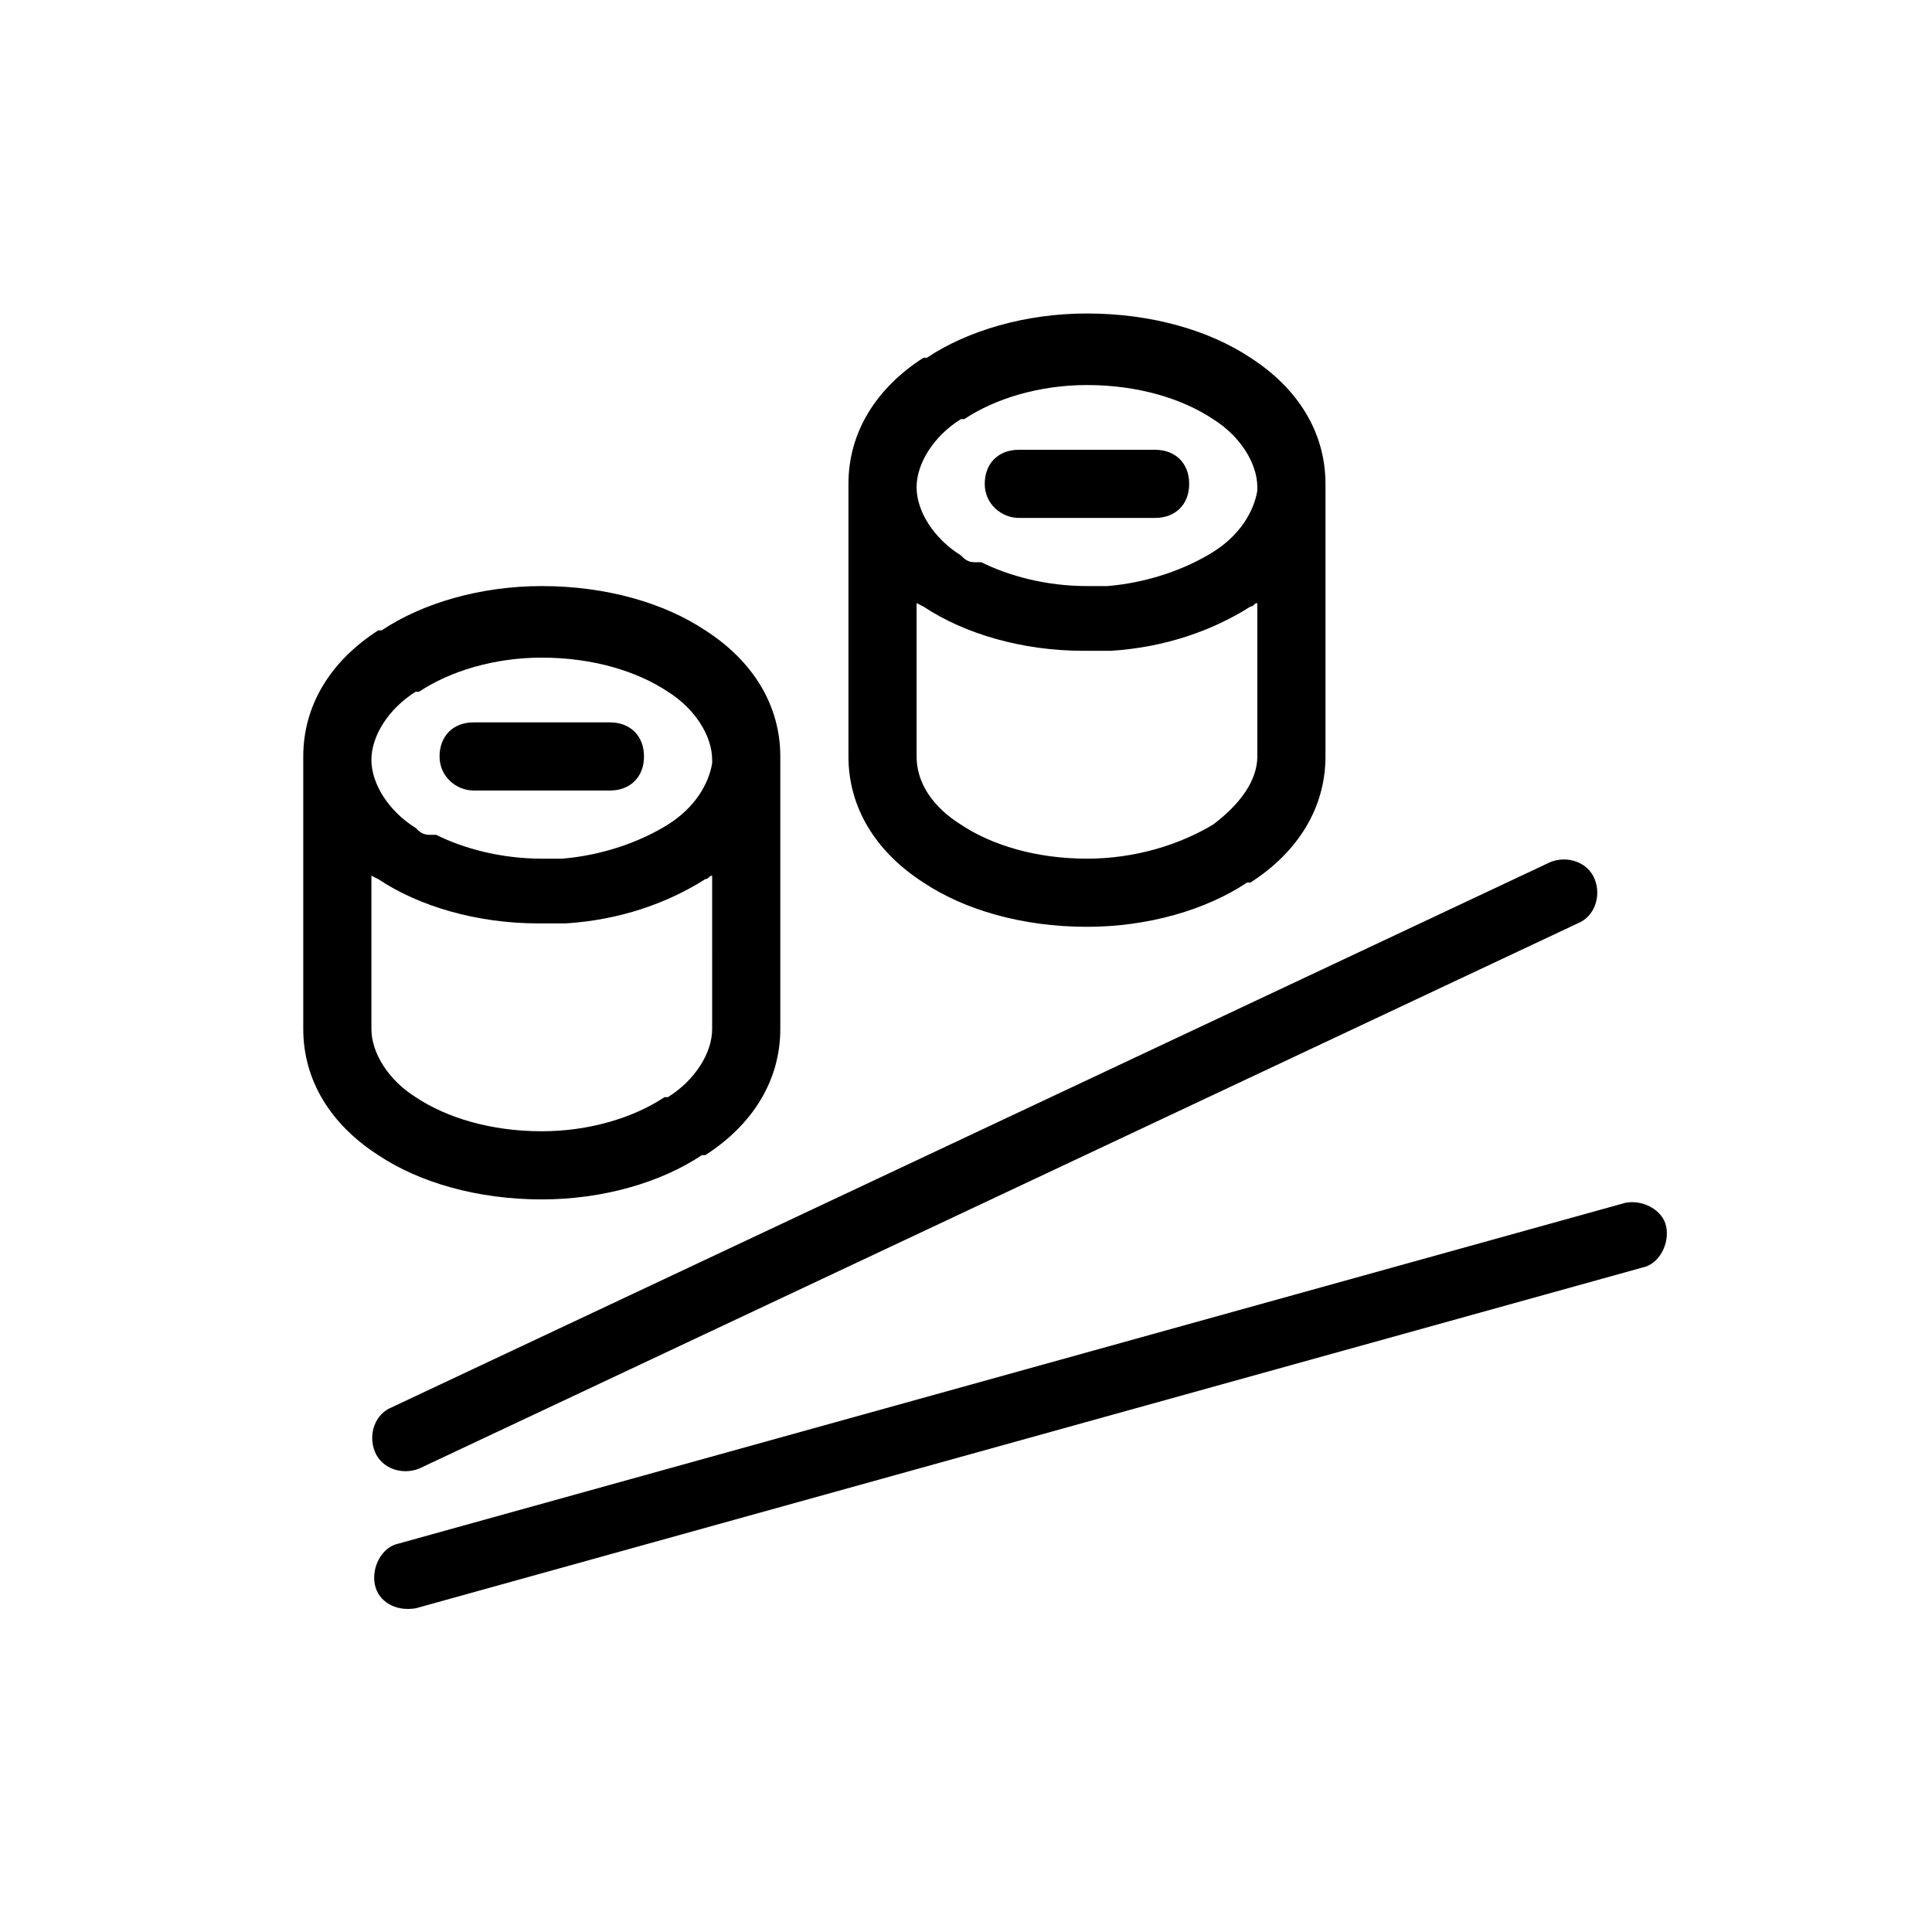 <?xml version="1.0" encoding="utf-8"?>
<!-- Generator: Adobe Illustrator 19.1.1, SVG Export Plug-In . SVG Version: 6.00 Build 0)  -->
<svg version="1.1" id="Слой_1" xmlns="http://www.w3.org/2000/svg" xmlns:xlink="http://www.w3.org/1999/xlink" x="0px" y="0px"
	 viewBox="0 0 56.7 56.7" style="enable-background:new 0 0 56.7 56.7;" xml:space="preserve">
<style type="text/css">
	.st0{fill-rule:evenodd;clip-rule:evenodd;}
</style>
<path class="st0" d="M15.9,17.2c1.9,0,3.6,0.5,4.8,1.3c1.4,0.9,2.2,2.2,2.2,3.7v0v8c0,1.5-0.8,2.8-2.2,3.7l-0.1,0
	c-1.2,0.8-2.9,1.3-4.7,1.3c-1.9,0-3.6-0.5-4.8-1.3c-1.4-0.9-2.2-2.2-2.2-3.7v-8v0c0-1.5,0.8-2.8,2.2-3.7l0.1,0
	C12.4,17.7,14.1,17.2,15.9,17.2L15.9,17.2z M12.2,47.2l36-10c0.5-0.1,0.8-0.7,0.7-1.2c-0.1-0.5-0.7-0.8-1.2-0.7l-36,10
	c-0.5,0.1-0.8,0.7-0.7,1.2C11.1,47,11.6,47.3,12.2,47.2L12.2,47.2z M45.5,25.3l-34,16c-0.5,0.2-0.7,0.8-0.5,1.3
	c0.2,0.5,0.8,0.7,1.3,0.5l34-16c0.5-0.2,0.7-0.8,0.5-1.3C46.6,25.3,46,25.1,45.5,25.3L45.5,25.3z M38.9,22.2c0,1.5-0.8,2.8-2.2,3.7
	l-0.1,0c-1.2,0.8-2.9,1.3-4.7,1.3c-1.9,0-3.6-0.5-4.8-1.3c-1.4-0.9-2.2-2.2-2.2-3.7v-8v0c0-1.5,0.8-2.8,2.2-3.7l0.1,0
	c1.2-0.8,2.9-1.3,4.7-1.3c1.9,0,3.6,0.5,4.8,1.3c1.4,0.9,2.2,2.2,2.2,3.7v0V22.2L38.9,22.2z M28.8,16.5c0.8,0.4,1.9,0.7,3.1,0.7h0.1
	H32c0.1,0,0.2,0,0.3,0l0.1,0l0.1,0c1.2-0.1,2.3-0.5,3.1-1c0.8-0.5,1.2-1.2,1.3-1.8l0,0l0-0.1l0,0c0-0.7-0.5-1.5-1.3-2
	c-0.9-0.6-2.2-1-3.7-1c-1.4,0-2.7,0.4-3.6,1l-0.1,0c-0.8,0.5-1.3,1.3-1.3,2c0,0.7,0.5,1.5,1.3,2c0.1,0.1,0.2,0.2,0.4,0.2L28.8,16.5
	L28.8,16.5z M35.6,24.2L35.6,24.2c-1,0.6-2.3,1-3.7,1c-1.5,0-2.8-0.4-3.7-1c-0.8-0.5-1.3-1.2-1.3-2v-4.5l0.2,0.1
	c1.2,0.8,2.9,1.3,4.7,1.3l0.1,0l0.3,0l0.1,0l0.3,0l0,0c1.6-0.1,3-0.6,4.1-1.3c0.1,0,0.1-0.1,0.2-0.1v4.5
	C36.9,22.9,36.4,23.6,35.6,24.2L35.6,24.2z M29.9,15.2h4c0.6,0,1-0.4,1-1s-0.4-1-1-1h-4c-0.6,0-1,0.4-1,1S29.4,15.2,29.9,15.2
	L29.9,15.2z M20.9,25.7c-0.1,0-0.1,0.1-0.2,0.1c-1.1,0.7-2.5,1.2-4.1,1.3l0,0l-0.3,0l-0.1,0l-0.3,0l-0.1,0c-1.8,0-3.5-0.5-4.7-1.3
	l-0.2-0.1v4.5c0,0.7,0.5,1.5,1.3,2c0.9,0.6,2.2,1,3.7,1c1.4,0,2.7-0.4,3.6-1l0.1,0c0.8-0.5,1.3-1.3,1.3-2V25.7L20.9,25.7z
	 M12.8,24.5c0.8,0.4,1.9,0.7,3.1,0.7h0.1H16c0.1,0,0.2,0,0.3,0l0.1,0l0.1,0c1.2-0.1,2.3-0.5,3.1-1c0.8-0.5,1.2-1.2,1.3-1.8l0,0
	l0-0.1l0,0c0-0.7-0.5-1.5-1.3-2c-0.9-0.6-2.2-1-3.7-1c-1.4,0-2.7,0.4-3.6,1l-0.1,0c-0.8,0.5-1.3,1.3-1.3,2c0,0.7,0.5,1.5,1.3,2
	c0.1,0.1,0.2,0.2,0.4,0.2L12.8,24.5L12.8,24.5z M13.9,23.2h4c0.6,0,1-0.4,1-1s-0.4-1-1-1h-4c-0.6,0-1,0.4-1,1S13.4,23.2,13.9,23.2z"
	/>
</svg>
